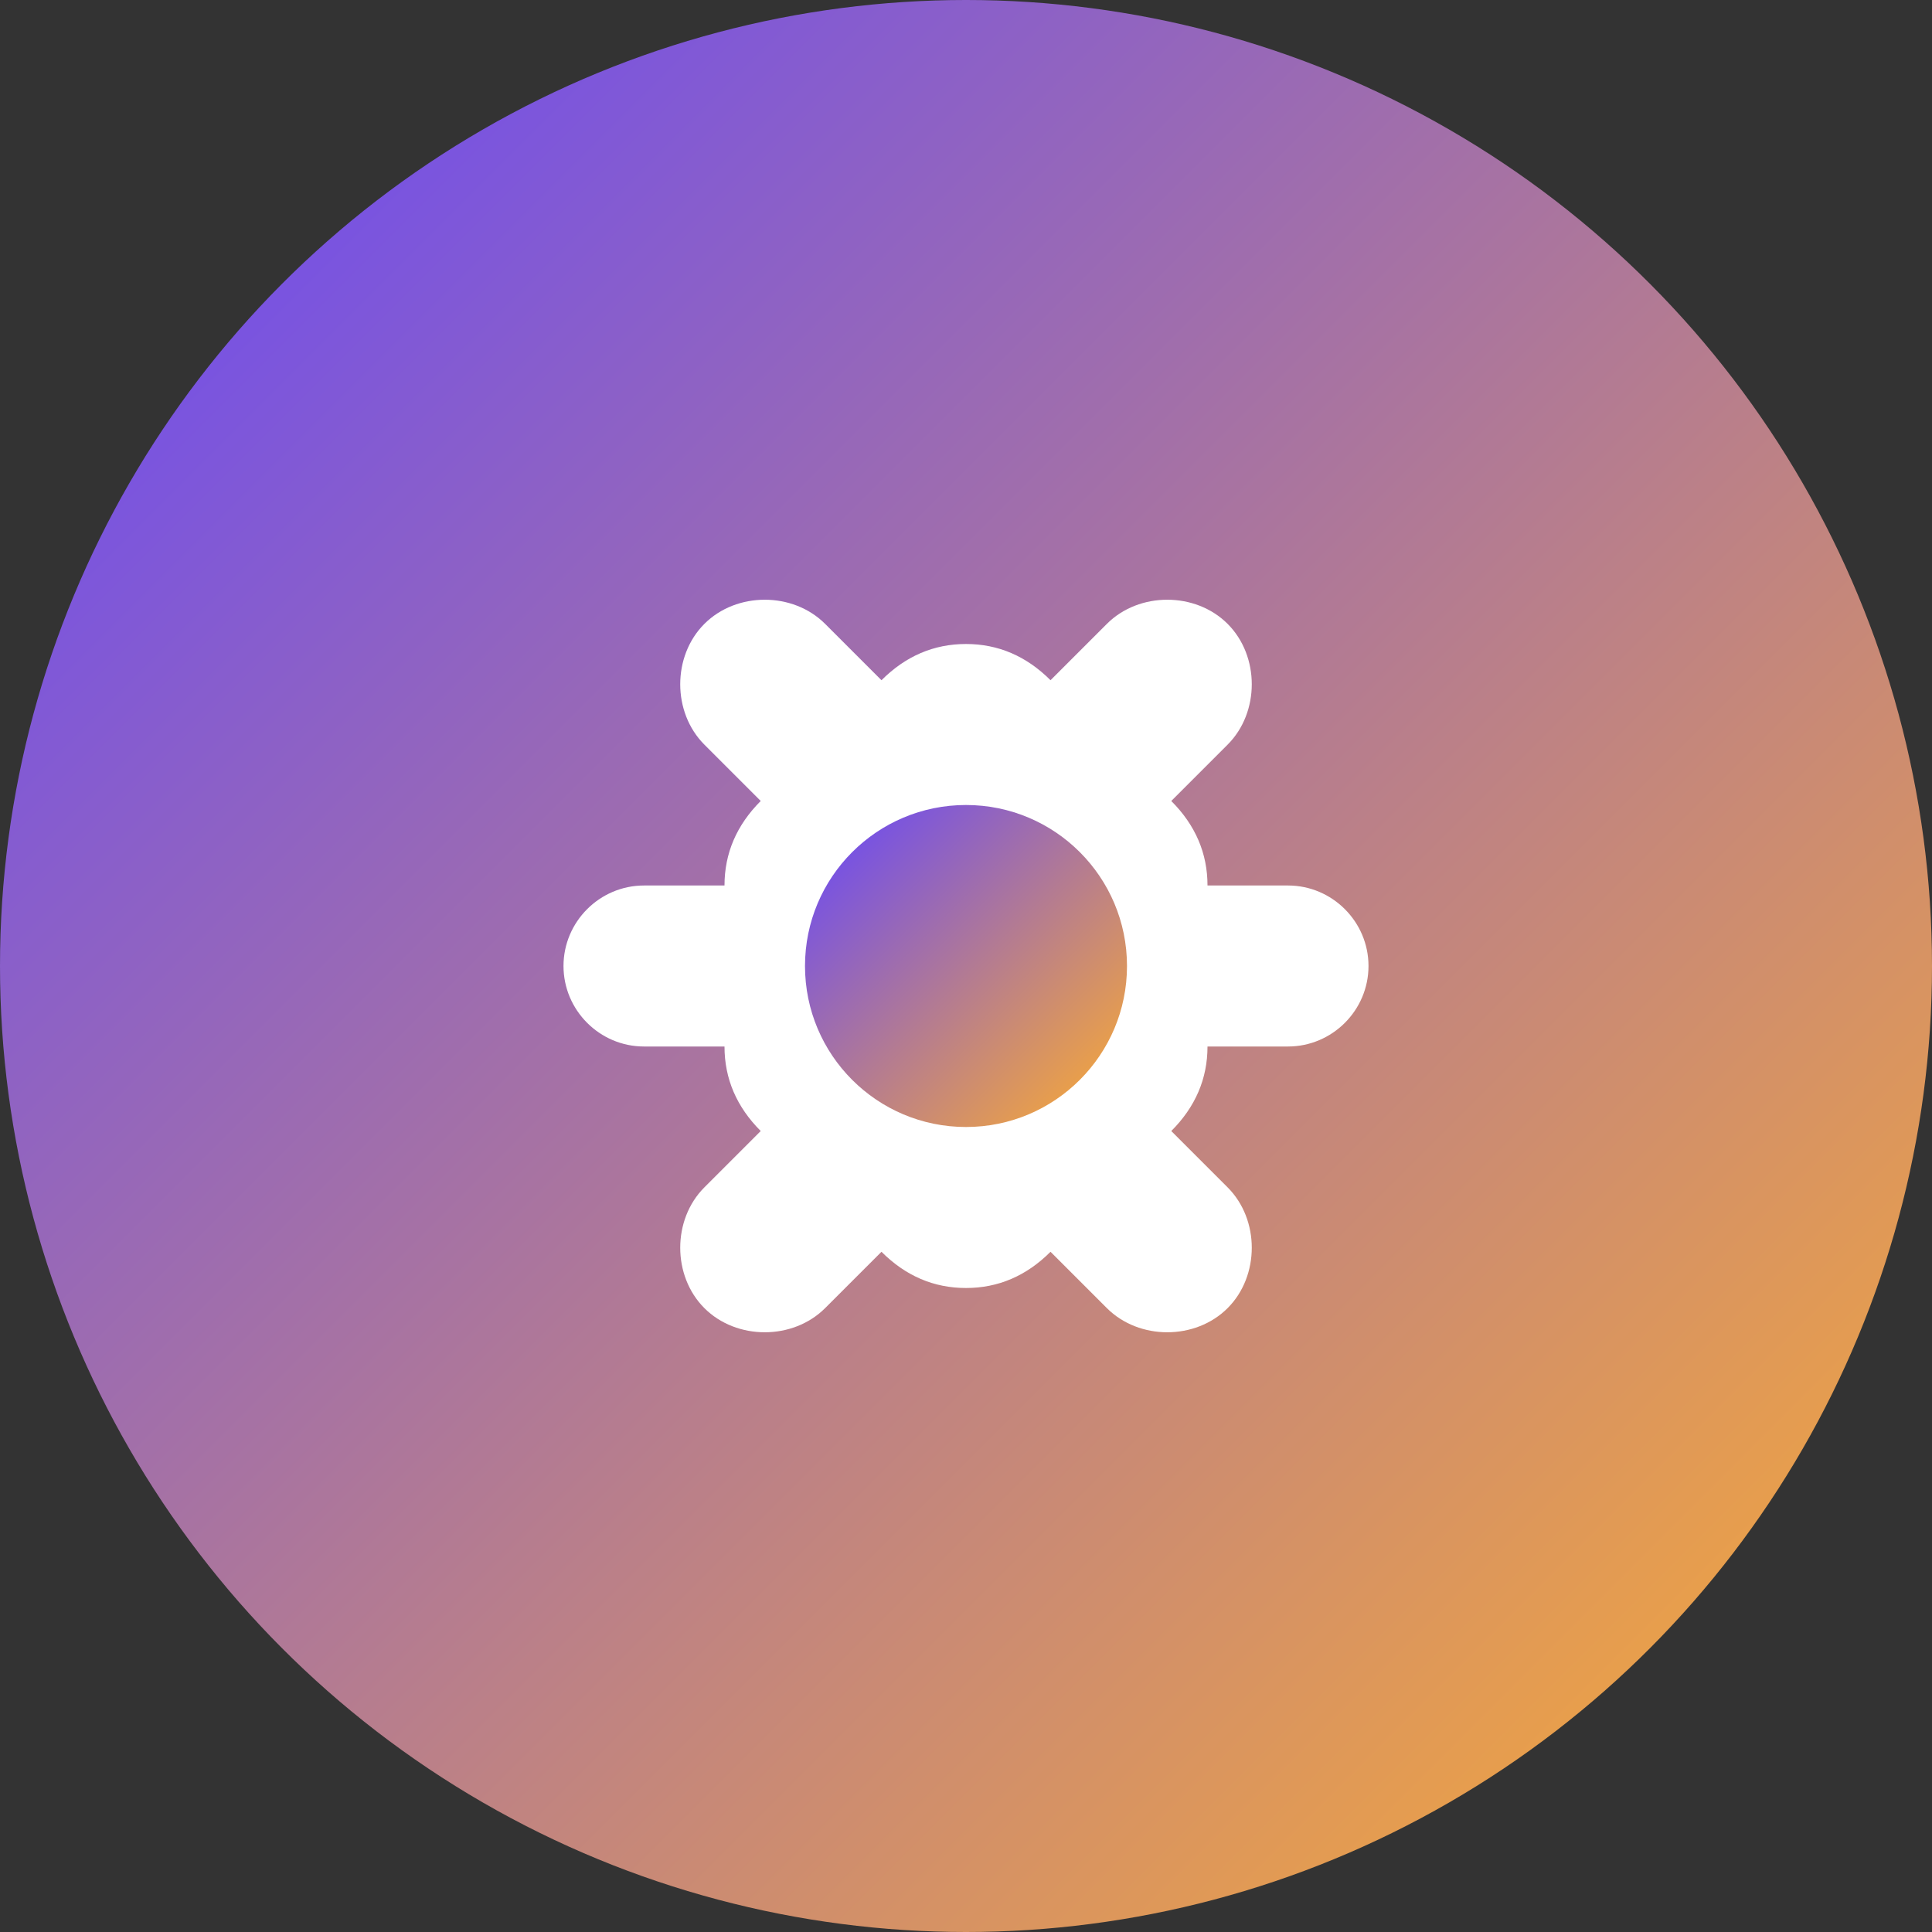 <svg width="48" height="48" viewBox="0 0 48 48" fill="none" xmlns="http://www.w3.org/2000/svg">
  <rect x="0" y="0" width="48" height="48" fill="#333333" stroke="none"/>
  <!-- Background circle with gradient -->
  <circle cx="24" cy="24" r="24" fill="url(#gradient5)"/>
  
  <!-- Settings gear icon -->
  <path d="M24 16C24.8 16 25.5 16.3 26.1 16.9L27.5 15.5C28.3 14.7 29.7 14.7 30.5 15.5C31.3 16.3 31.3 17.7 30.5 18.5L29.1 19.9C29.7 20.5 30 21.2 30 22H32C33.1 22 34 22.9 34 24C34 25.1 33.1 26 32 26H30C30 26.8 29.7 27.5 29.1 28.1L30.5 29.5C31.3 30.3 31.3 31.7 30.5 32.5C29.7 33.3 28.3 33.3 27.5 32.5L26.1 31.1C25.5 31.7 24.8 32 24 32C23.2 32 22.5 31.7 21.9 31.1L20.5 32.5C19.7 33.3 18.3 33.3 17.5 32.5C16.7 31.7 16.7 30.3 17.5 29.5L18.9 28.1C18.3 27.5 18 26.8 18 26H16C14.9 26 14 25.1 14 24C14 22.9 14.9 22 16 22H18C18 21.2 18.3 20.5 18.9 19.9L17.5 18.5C16.7 17.7 16.7 16.3 17.5 15.5C18.3 14.7 19.7 14.7 20.5 15.5L21.9 16.9C22.5 16.3 23.2 16 24 16Z" fill="white"/>
  
  <!-- Center circle -->
  <circle cx="24" cy="24" r="4" fill="url(#gradient5)"/>
  
  <defs>
    <linearGradient id="gradient5" x1="0%" y1="0%" x2="100%" y2="100%">
      <stop offset="0%" style="stop-color:#6244FF;stop-opacity:1" />
      <stop offset="100%" style="stop-color:#FFAE2D;stop-opacity:1" />
    </linearGradient>
  </defs>
</svg>